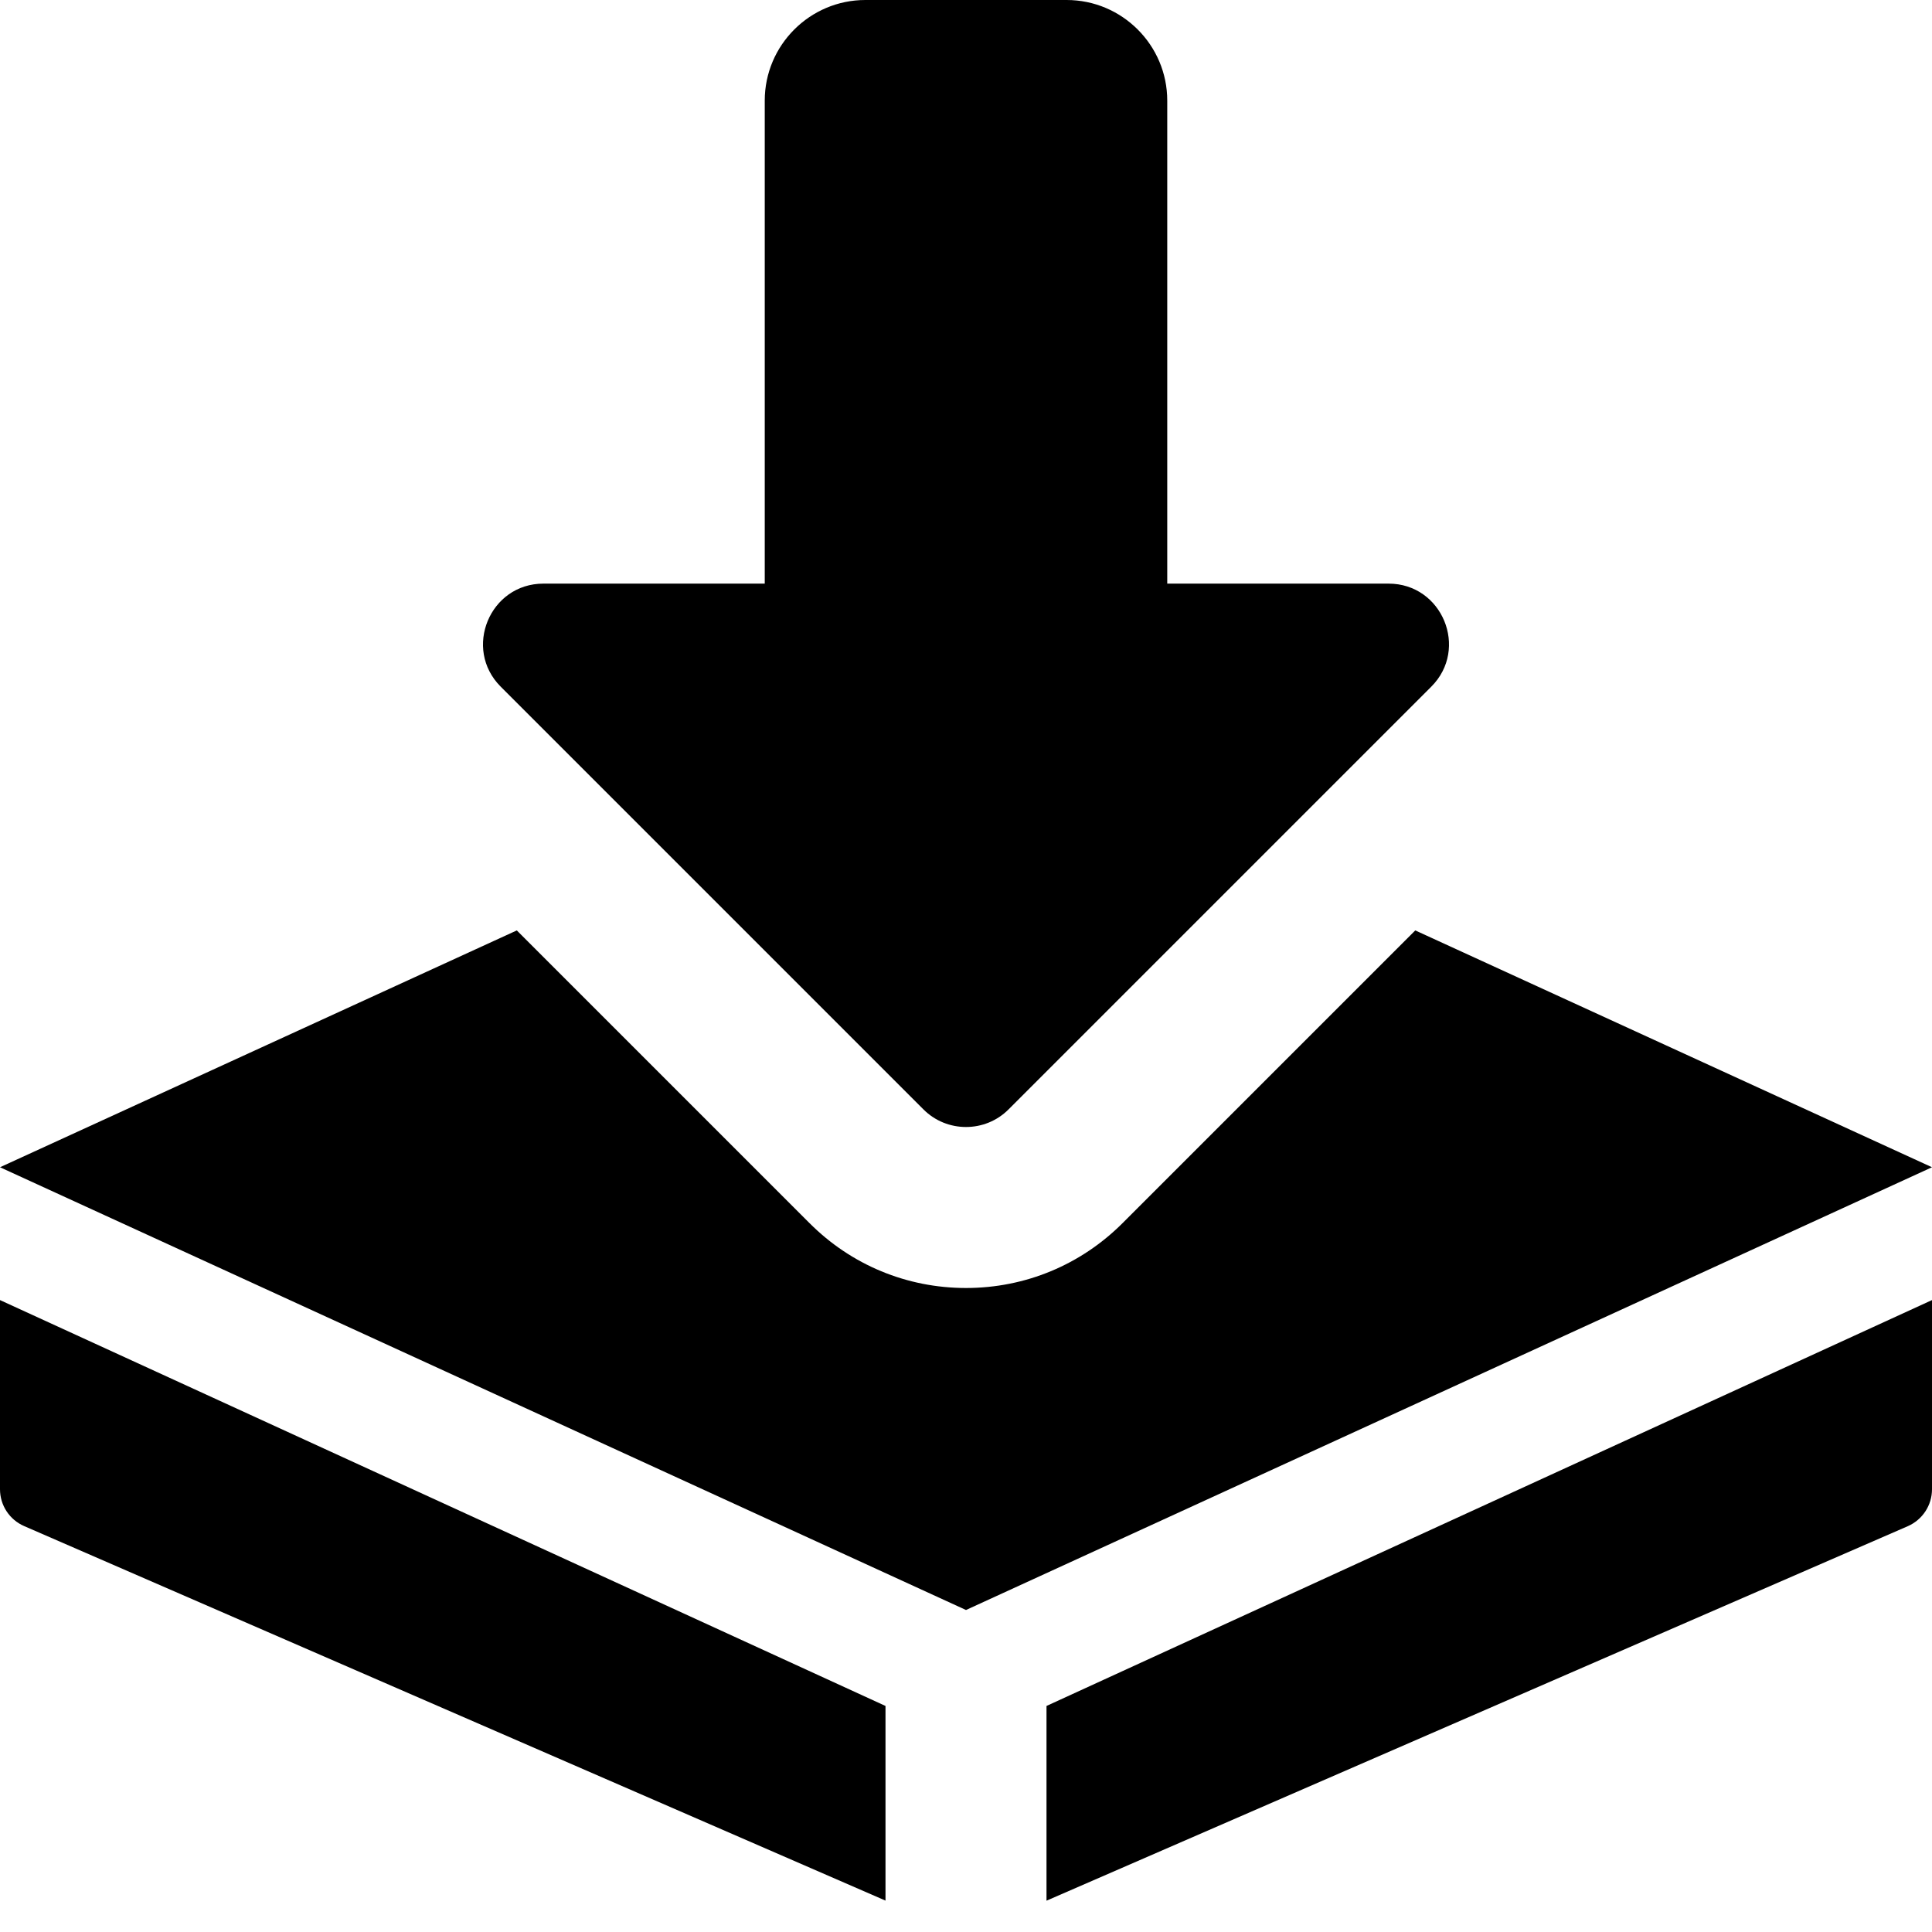 <svg xmlns="http://www.w3.org/2000/svg" version="1.1" xmlns:xlink="http://www.w3.org/1999/xlink" xmlns:svgjs="http://svgjs.com/svgjs" width="512" height="512" x="0" y="0" viewBox="0 0 24 24" style="" xml:space="preserve" class=""><g><path d="m12 14c-.192 0-.384-.073-.53-.22l-5.25-5.25c-.471-.471-.136-1.28.53-1.28h2.75v-6c0-.689.561-1.25 1.25-1.25h2.5c.689 0 1.25.561 1.25 1.25v6h2.75c.666 0 1.001.809.53 1.28l-5.25 5.25c-.146.147-.338.22-.53.22z" fill="#000000" data-original="#000000" class=""></path><path d="m11 21.192-11-5.042v2.35c0 .199.118.379.301.458l10.699 4.652z" fill="#000000" data-original="#000000" class=""></path><path d="m13 21.192v2.419l10.699-4.652c.183-.08.301-.26.301-.459v-2.35z" fill="#000000" data-original="#000000" class=""></path><path d="m17.581 11.558-3.636 3.636c-.52.52-1.211.806-1.945.806s-1.425-.286-1.944-.806l-3.636-3.636-6.42 2.942 12 5.5 12-5.5z" fill="#000000" data-original="#000000" class=""></path></g></svg>
